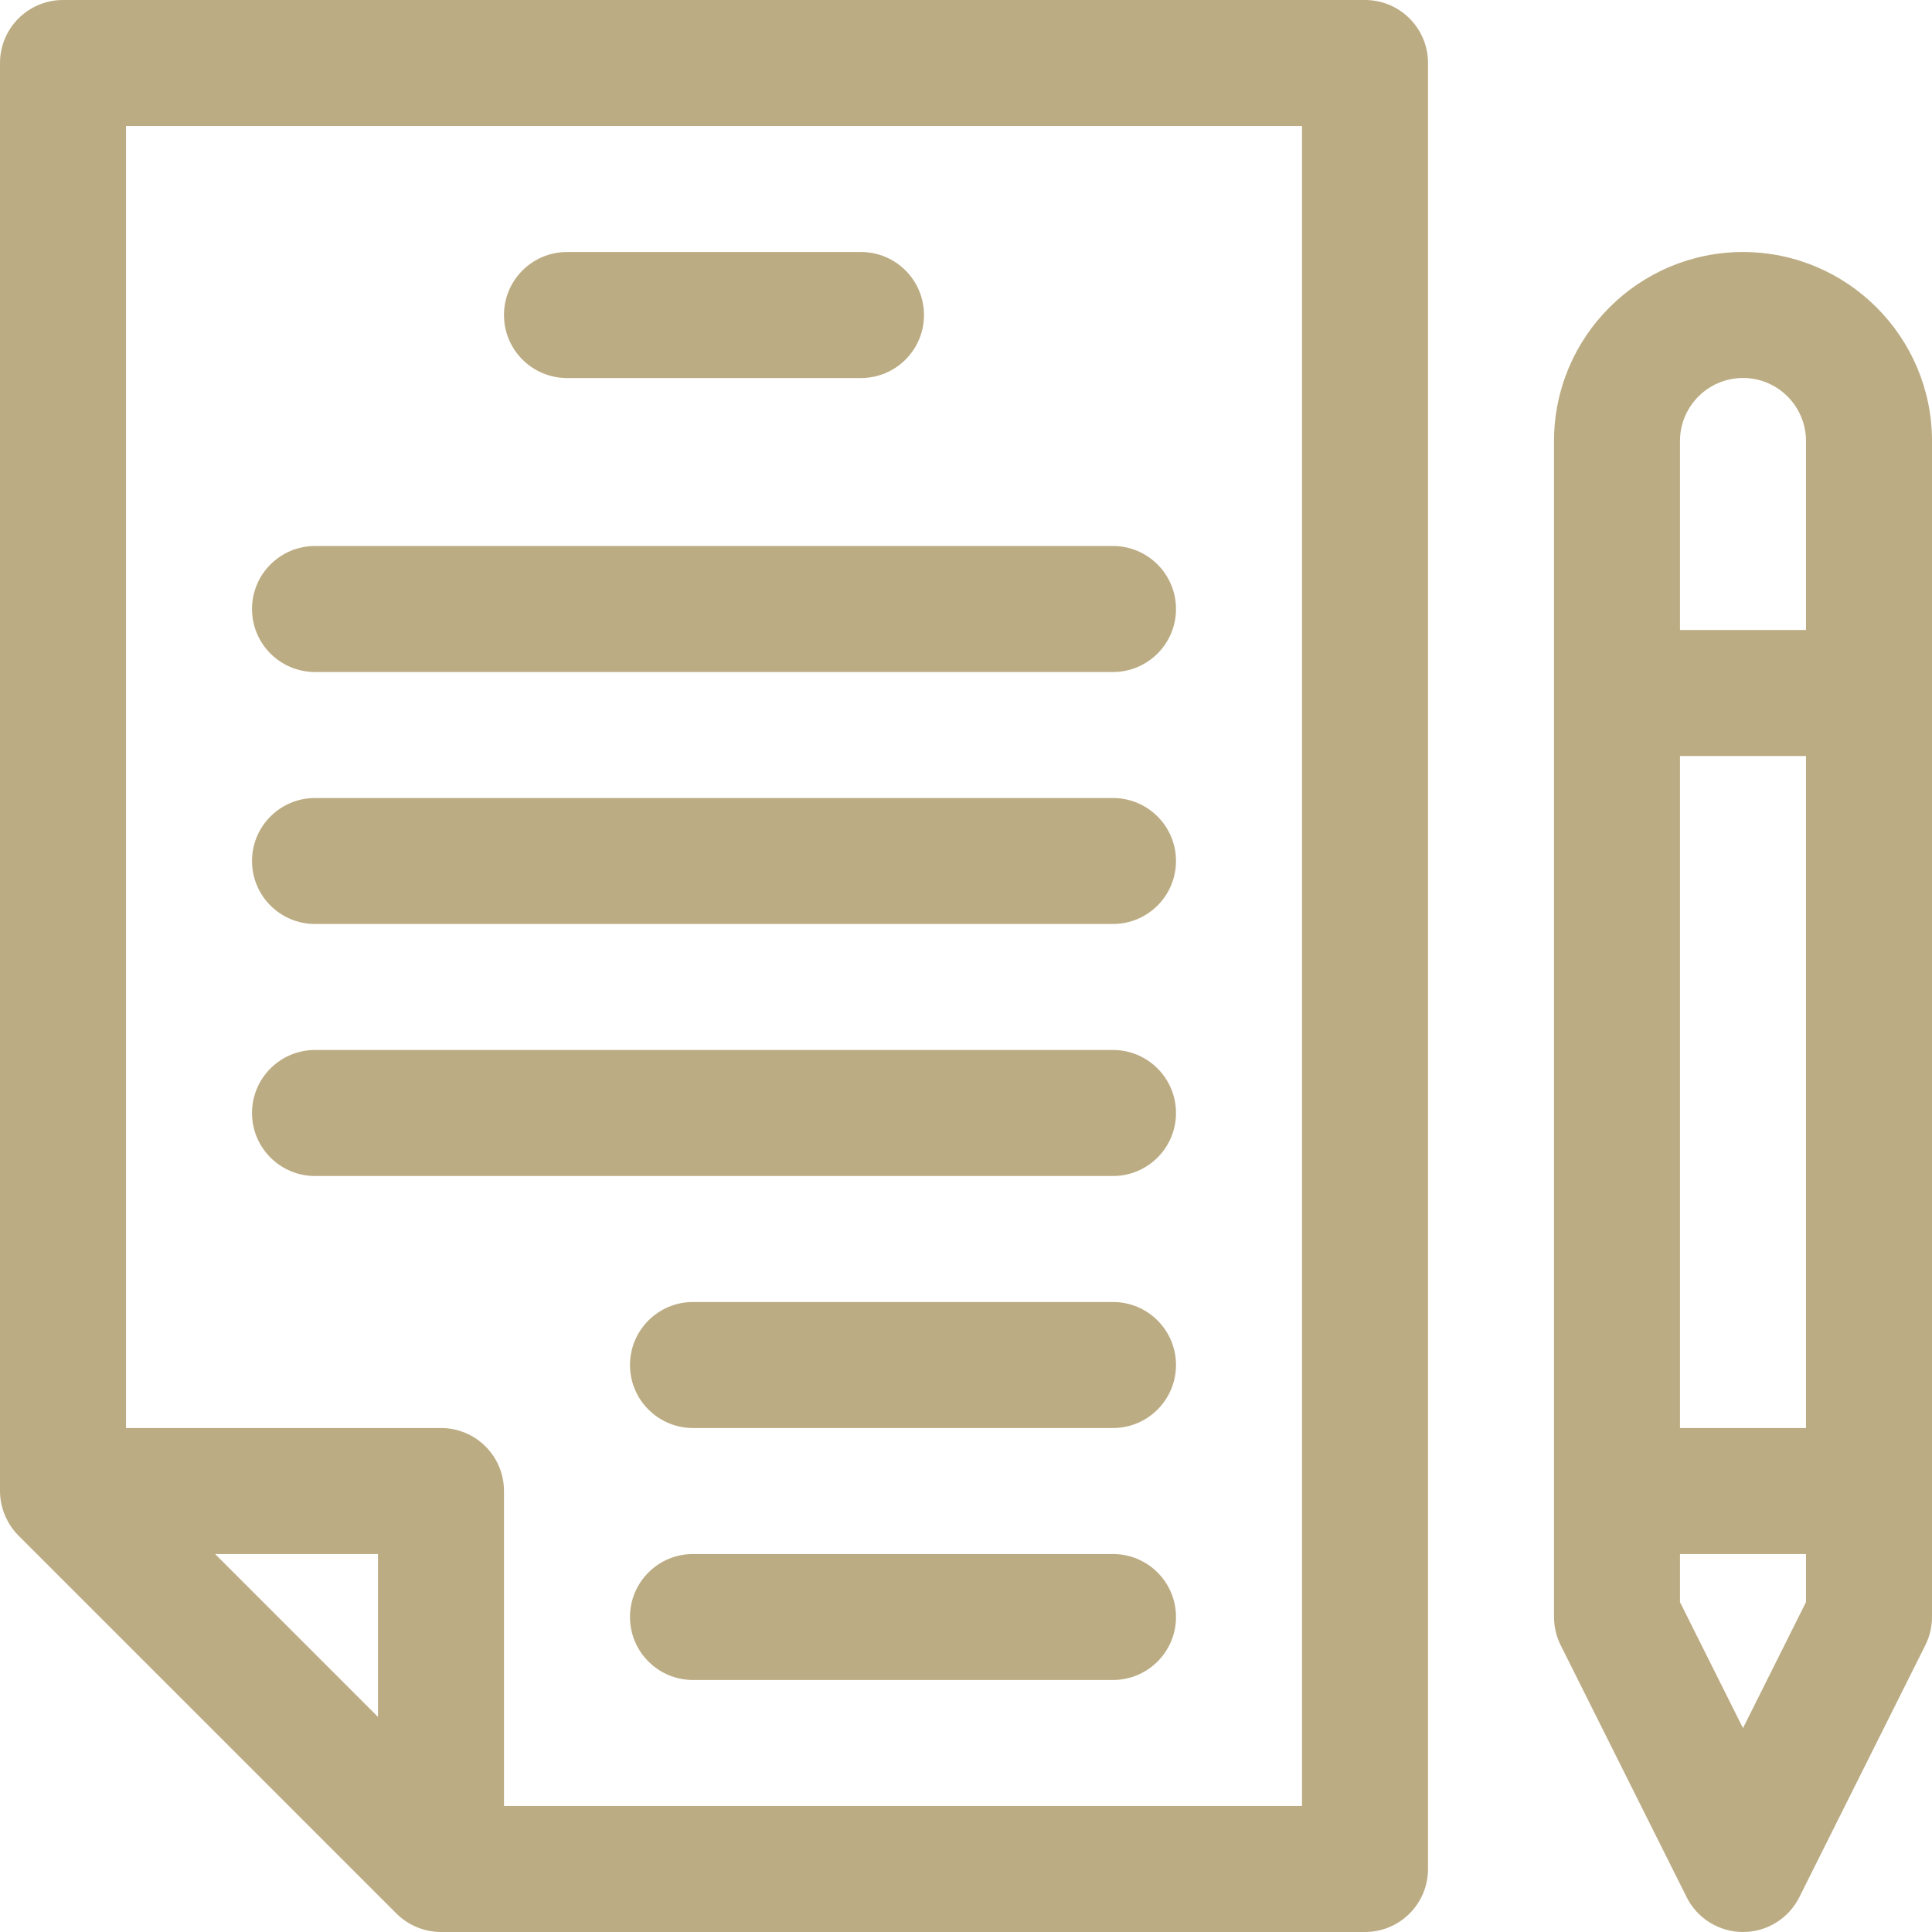 <?xml version="1.0" encoding="UTF-8"?>
<svg width="36px" height="36px" viewBox="0 0 36 36" version="1.1" xmlns="http://www.w3.org/2000/svg" xmlns:xlink="http://www.w3.org/1999/xlink">
    <!-- Generator: sketchtool 44.1 (41455) - http://www.bohemiancoding.com/sketch -->
    <title>D8542230-566E-42FD-BC43-FEFF616ED607</title>
    <desc>Created with sketchtool.</desc>
    <defs></defs>
    <g id="Main" stroke="none" stroke-width="1" fill="none" fill-rule="evenodd" fill-opacity="0.712">
        <g id="LOfP-02-PlacePage" transform="translate(-698, -1523)" fill-rule="nonzero" fill="#A28B52">
            <g id="Group-16" transform="translate(227, 1315)">
                <g id="Group-15" transform="translate(83, 36)">
                    <g id="Sections-Copy" transform="translate(310, 158)">
                        <g id="Group-8">
                            <g id="Group-24">
                                <g id="Group-26">
                                    <g id="Group-27">
                                        <g id="009-file" transform="translate(78, 14)">
                                            <path d="M32.478,4.696 C30.536,4.696 28.957,6.276 28.957,8.217 L28.957,30.13 C28.957,30.313 28.999,30.492 29.08,30.655 L31.428,35.351 C31.627,35.749 32.034,36 32.478,36 C32.923,36 33.329,35.749 33.528,35.351 L35.876,30.655 C35.958,30.492 36,30.313 36,30.13 L36,8.217 C36,6.276 34.42,4.696 32.478,4.696 Z M33.652,29.853 L32.478,32.201 L31.304,29.853 L31.304,28.957 L33.652,28.957 L33.652,29.853 L33.652,29.853 Z M33.652,26.609 L31.304,26.609 L31.304,14.087 L33.652,14.087 L33.652,26.609 Z M33.652,11.739 L31.304,11.739 L31.304,8.217 C31.304,7.57 31.831,7.043 32.478,7.043 C33.126,7.043 33.652,7.57 33.652,8.217 L33.652,11.739 L33.652,11.739 Z" id="Shape"></path>
                                            <path d="M25.435,0 L1.174,0 C0.526,0 0,0.526 0,1.174 L0,27.783 C0,28.088 0.124,28.392 0.344,28.613 L7.387,35.656 C7.604,35.873 7.905,36 8.217,36 L25.435,36 C26.083,36 26.609,35.474 26.609,34.826 L26.609,1.174 C26.609,0.526 26.083,0 25.435,0 Z M7.043,31.992 L4.008,28.957 L7.043,28.957 L7.043,31.992 Z M24.261,33.652 L9.391,33.652 L9.391,27.783 C9.391,27.134 8.866,26.609 8.217,26.609 L2.348,26.609 L2.348,2.348 L24.261,2.348 L24.261,33.652 Z" id="Shape"></path>
                                            <path d="M16.043,4.696 L10.565,4.696 C9.917,4.696 9.391,5.221 9.391,5.87 C9.391,6.518 9.917,7.044 10.565,7.044 L16.043,7.044 C16.692,7.044 17.217,6.518 17.217,5.87 C17.217,5.221 16.692,4.696 16.043,4.696 Z" id="Shape"></path>
                                            <path d="M20.739,10.174 L5.87,10.174 C5.221,10.174 4.696,10.7 4.696,11.348 C4.696,11.996 5.221,12.522 5.87,12.522 L20.739,12.522 C21.387,12.522 21.913,11.996 21.913,11.348 C21.913,10.7 21.387,10.174 20.739,10.174 Z" id="Shape"></path>
                                            <path d="M20.739,14.87 L5.87,14.87 C5.221,14.87 4.696,15.395 4.696,16.043 C4.696,16.692 5.221,17.217 5.87,17.217 L20.739,17.217 C21.387,17.217 21.913,16.692 21.913,16.043 C21.913,15.395 21.387,14.87 20.739,14.87 Z" id="Shape"></path>
                                            <path d="M20.739,19.565 L5.87,19.565 C5.221,19.565 4.696,20.091 4.696,20.739 C4.696,21.388 5.221,21.913 5.87,21.913 L20.739,21.913 C21.387,21.913 21.913,21.388 21.913,20.739 C21.913,20.091 21.387,19.565 20.739,19.565 Z" id="Shape"></path>
                                            <path d="M20.739,24.261 L12.913,24.261 C12.265,24.261 11.739,24.786 11.739,25.435 C11.739,26.083 12.265,26.609 12.913,26.609 L20.739,26.609 C21.387,26.609 21.913,26.083 21.913,25.435 C21.913,24.786 21.387,24.261 20.739,24.261 Z" id="Shape"></path>
                                            <path d="M20.739,28.957 L12.913,28.957 C12.265,28.957 11.739,29.482 11.739,30.13 C11.739,30.779 12.265,31.304 12.913,31.304 L20.739,31.304 C21.387,31.304 21.913,30.779 21.913,30.13 C21.913,29.482 21.387,28.957 20.739,28.957 Z" id="Shape"></path>
                                        </g>
                                    </g>
                                </g>
                            </g>
                        </g>
                    </g>
                </g>
            </g>
        </g>
    </g>
</svg>